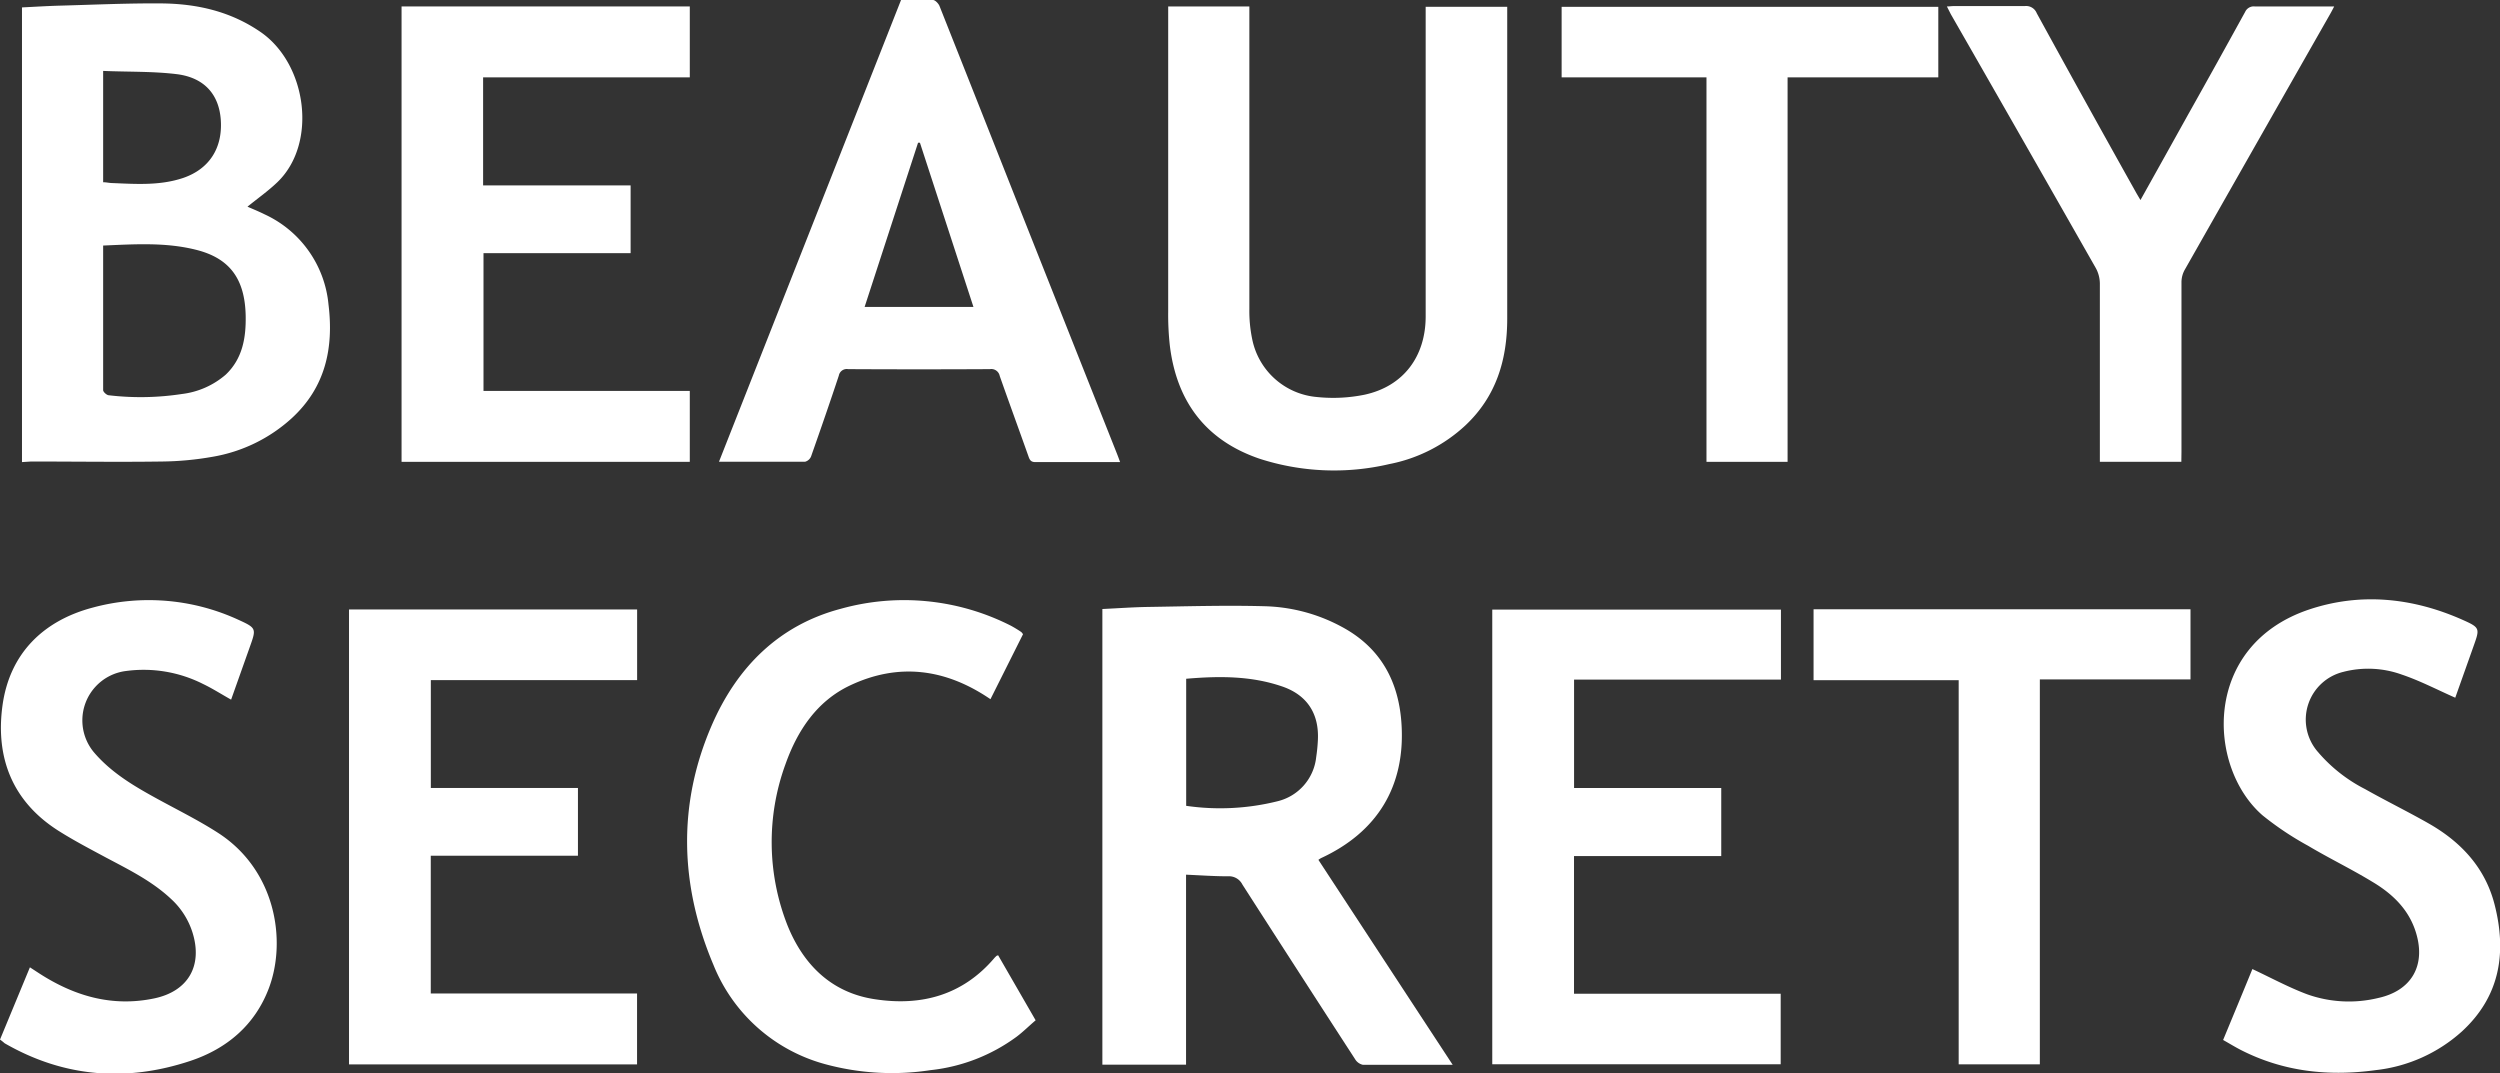 <svg xmlns="http://www.w3.org/2000/svg" viewBox="0 0 387.8 166.49">
  <rect x="0" y="0" width="387.8" height="166.49" fill="#333333" stroke="none"/>
  <path fill="white" d="M3.41,71.68V1.15C5.46,1.05,7.47.92,9.49.87,14.64.73,19.8.49,25,.53,30.51.57,35.78,1.75,40.47,5c7.18,5,8.79,17.28,2.55,23.27-1.43,1.37-3.07,2.52-4.63,3.79.84.37,1.78.75,2.68,1.2a17.16,17.16,0,0,1,9.89,14c.82,6.74-.48,12.81-5.69,17.6a24.23,24.23,0,0,1-12.32,6,47.73,47.73,0,0,1-7.74.73c-6.79.1-13.59,0-20.39,0ZM16,38.09c0,7.58,0,15,0,22.43,0,.27.53.76.85.79a42.29,42.29,0,0,0,11.35-.19,12.69,12.69,0,0,0,6.81-3c2.63-2.49,3.16-5.76,3.1-9.12-.11-5.81-2.54-9-7.81-10.28C25.63,37.57,20.88,37.88,16,38.09ZM16,11V28.27c.48,0,.87.1,1.26.12,3.75.15,7.51.44,11.16-.79,4-1.37,6.13-4.58,5.83-9-.27-3.87-2.47-6.5-6.7-7.08C23.82,11.05,20,11.17,16,11Z"/>
  <path fill="white" d="M225.34,165.17c-4.83,0-9.39,0-13.94,0a1.88,1.88,0,0,1-1.21-.89q-8.77-13.52-17.47-27.07a2.33,2.33,0,0,0-2.26-1.28c-2.11,0-4.22-.15-6.48-.25v29.47H171V94.47c2.35-.11,4.69-.28,7-.32,6.07-.09,12.15-.28,18.21-.11a26.5,26.5,0,0,1,11.94,3.2c6.06,3.25,8.88,8.55,9.26,15.21.56,9.57-3.79,16.64-12.49,20.66a3.82,3.82,0,0,0-.41.27C211.41,143.91,218.3,154.44,225.34,165.17ZM184,105.29V125a36.78,36.78,0,0,0,14.17-.71,7.89,7.89,0,0,0,6-6.86,25.82,25.82,0,0,0,.26-2.62c.21-4.17-1.73-7.08-5.7-8.38C194,104.84,189.1,104.85,184,105.29Z"/>
  <path fill="white" d="M181.21,1H193.8V2.54q0,22.71,0,45.41a21.5,21.5,0,0,0,.46,4.75,11.22,11.22,0,0,0,10.07,8.89,24.29,24.29,0,0,0,7.37-.37c6-1.31,9.45-5.92,9.45-12.15q0-23.19,0-46.38V1.06H233.8V2.35q0,23.55,0,47.09c0,6.37-1.71,12.06-6.49,16.55a24.09,24.09,0,0,1-11.81,6,37.54,37.54,0,0,1-20.11-.83c-8.37-2.85-12.89-8.9-13.93-17.6a44,44,0,0,1-.25-5.26q0-22.89,0-45.78Z"/>
  <path fill="white" d="M97.82,28.76V39.27H75V60.64h32v11H62.29V1H107V12H74.94V28.76Z"/>
  <path fill="white" d="M98.83,105.5h-32v16.73H89.65v10.51H66.82v21.37h32v11H54.14V94.54H98.83Z"/>
  <path fill="white" d="M276.26,94.56v10.86H244.17v16.81H267v10.56H244.16v21.36h32.06v10.94H231.48V94.56Z"/>
  <path fill="white" d="M173.75,71.68c-4.51,0-8.82,0-13.14,0-.67,0-.87-.3-1.06-.85-1.48-4.17-3-8.32-4.47-12.5a1.33,1.33,0,0,0-1.52-1.07q-11,.06-22,0a1.25,1.25,0,0,0-1.44,1c-1.39,4.2-2.84,8.38-4.31,12.55a1.39,1.39,0,0,1-.91.81c-4.4,0-8.8,0-13.37,0L139.77,0c1.68,0,3.31,0,4.95,0,.34,0,.82.51,1,.89Q152.11,17,158.46,33.07q7.39,18.63,14.78,37.25C173.4,70.72,173.55,71.13,173.75,71.68ZM142.7,22.14l-.29,0c-2.76,8.47-5.51,16.94-8.29,25.47H151Z"/>
  <path fill="white" d="M158.69,98.38l-5.05,10.08c-6.95-4.75-14.27-5.7-21.81-2.12-5.12,2.43-8.15,7-10,12.24a35.22,35.22,0,0,0,.34,25C124.63,149.66,129,154,135.71,155c7.24,1.11,13.65-.63,18.57-6.43a3.61,3.61,0,0,1,.35-.33s.06,0,.2-.06l5.82,10.09c-1,.84-1.9,1.75-2.93,2.53A27.46,27.46,0,0,1,144.35,166a39.48,39.48,0,0,1-16.4-.94,26,26,0,0,1-17.29-15.41c-5.2-12.31-5.59-24.89-.22-37.22,3.87-8.87,10.32-15.45,20-18a36.57,36.57,0,0,1,26.35,2.62,18.31,18.31,0,0,1,1.64,1A1.94,1.94,0,0,1,158.69,98.38Z"/>
  <path fill="white" d="M0,161.26l4.64-11.21,1.41.92c5.47,3.54,11.35,5.27,17.88,3.9,5.28-1.11,7.55-5.09,5.92-10.25a11.9,11.9,0,0,0-3.32-5.18c-2.92-2.74-6.47-4.5-10-6.37-2.53-1.36-5.08-2.69-7.51-4.23C1.94,124.32-.71,117.57.38,109.49s6.29-13.2,14-15.24A33.22,33.22,0,0,1,37,96.15c2.81,1.28,2.76,1.38,1.75,4.21l-2.9,8.17c-1.5-.84-2.9-1.74-4.39-2.45a20.45,20.45,0,0,0-11.87-2,7.72,7.72,0,0,0-5,12.64c2.66,3.11,6.07,5.14,9.58,7.07,3.25,1.79,6.6,3.43,9.71,5.44,8.84,5.74,10.61,16.59,7.85,24-2.16,5.77-6.54,9.46-12.24,11.35-9.93,3.29-19.6,2.54-28.77-2.75C.49,161.63.28,161.45,0,161.26Z"/>
  <path fill="white" d="M344.85,161.32c1.59-3.84,3.12-7.52,4.54-11,2.84,1.33,5.55,2.8,8.4,3.88a19.29,19.29,0,0,0,11.11.61c5.14-1.12,7.42-5,5.88-10.09-1.09-3.62-3.64-6.06-6.76-7.92-3.28-2-6.73-3.66-10-5.61a47.56,47.56,0,0,1-7.05-4.71c-8.66-7.52-9.38-26.34,7.18-31.92,8-2.69,16.11-1.85,23.85,1.59,2.74,1.22,2.68,1.34,1.68,4.14l-2.82,7.94c-2.81-1.24-5.46-2.63-8.27-3.58a15.39,15.39,0,0,0-9.09-.43,7.62,7.62,0,0,0-4.14,12.19,23.83,23.83,0,0,0,7.52,6c3.26,1.84,6.64,3.49,9.9,5.35,5,2.86,8.74,6.87,10.19,12.59,1.89,7.43.85,14.19-5.07,19.64A23.86,23.86,0,0,1,368.5,166c-7.29,1-14.34.25-21-3.18C346.64,162.37,345.79,161.85,344.85,161.32Z"/>
  <path fill="white" d="M277.29,71.64H264.71V12H242.24V1.06h58.43V12H277.29Z"/>
  <path fill="white" d="M281.32,105.51v-11h58.47v10.88H316.42V165.1H303.83V105.51Z"/>
  <path fill="white" d="M338.37,71.63H325.73V70.19c0-8.74,0-17.49,0-26.24a5.08,5.08,0,0,0-.62-2.35q-11.22-19.73-22.5-39.4L302,1c.44,0,.77-.06,1.11-.06,3.68,0,7.36,0,11,0a1.77,1.77,0,0,1,1.83,1.11Q323.58,16,331.31,29.8c.21.38.43.74.72,1.23,2.5-4.48,4.93-8.83,7.35-13.19,3-5.33,5.95-10.66,8.89-16A1.46,1.46,0,0,1,349.75,1c4,0,8.07,0,12.33,0-.24.46-.41.79-.59,1.11q-11.31,19.86-22.6,39.75a4,4,0,0,0-.5,1.9c0,8.78,0,17.57,0,26.36Z"/>
</svg>